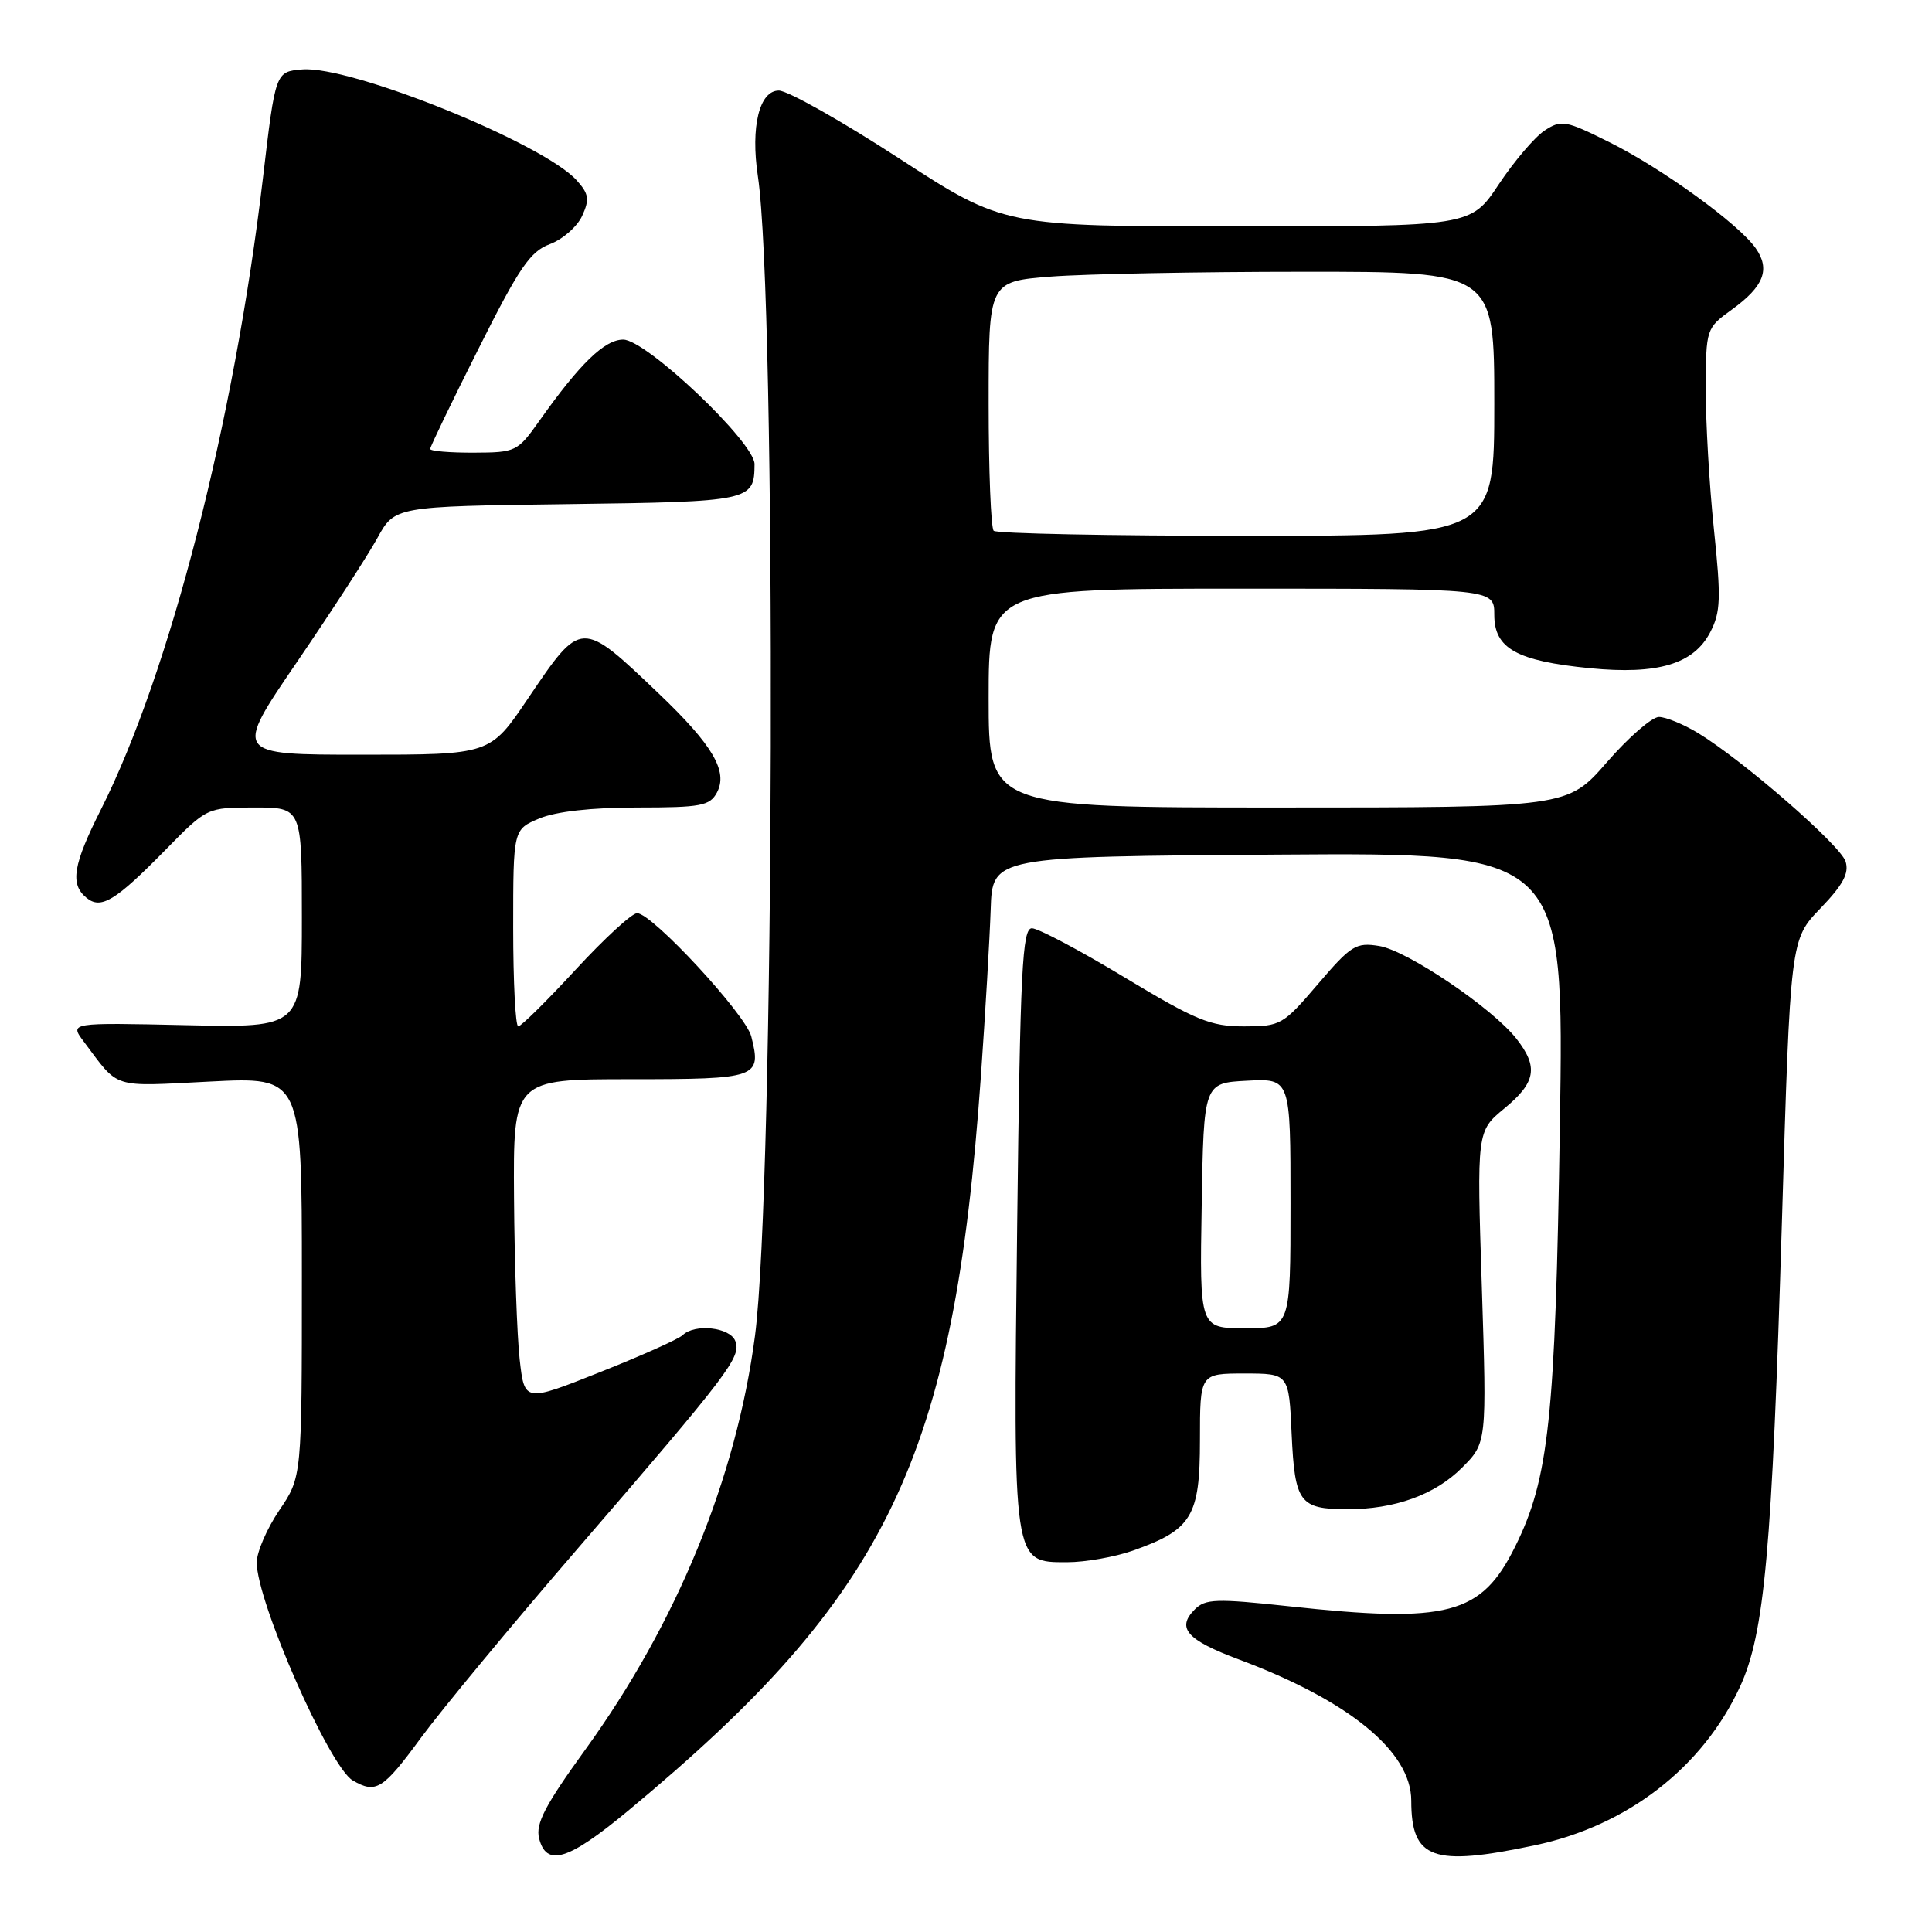 <?xml version="1.0" encoding="UTF-8" standalone="no"?>
<!DOCTYPE svg PUBLIC "-//W3C//DTD SVG 1.1//EN" "http://www.w3.org/Graphics/SVG/1.1/DTD/svg11.dtd" >
<svg xmlns="http://www.w3.org/2000/svg" xmlns:xlink="http://www.w3.org/1999/xlink" version="1.1" viewBox="0 0 256 256">
 <g >
 <path fill="currentColor"
d=" M 83.21 239.95 C 117.76 211.27 126.40 193.27 129.98 142.50 C 130.56 134.25 131.14 124.35 131.27 120.50 C 131.50 113.50 131.50 113.50 169.38 113.24 C 207.26 112.98 207.26 112.98 206.69 149.24 C 206.09 187.95 205.24 195.93 200.76 204.94 C 196.27 213.99 191.91 215.13 170.70 212.83 C 161.15 211.80 159.72 211.85 158.32 213.25 C 155.85 215.72 157.24 217.30 164.14 219.88 C 178.75 225.34 187.00 232.09 187.00 238.60 C 187.00 246.36 189.83 247.38 203.43 244.50 C 215.66 241.91 225.61 234.20 230.56 223.50 C 233.81 216.46 234.80 205.50 236.11 162.00 C 237.23 124.50 237.23 124.50 241.22 120.36 C 244.22 117.24 245.04 115.71 244.55 114.15 C 243.86 111.98 230.98 100.77 225.00 97.13 C 223.07 95.96 220.74 95.01 219.82 95.00 C 218.89 95.00 215.79 97.70 212.92 101.00 C 207.70 107.00 207.70 107.00 169.35 107.00 C 131.00 107.00 131.00 107.00 131.00 92.50 C 131.00 78.00 131.00 78.00 164.50 78.00 C 198.00 78.00 198.00 78.00 198.00 81.47 C 198.00 85.93 200.95 87.58 210.67 88.54 C 219.67 89.42 224.43 88.00 226.62 83.76 C 228.00 81.11 228.06 79.28 227.10 70.10 C 226.49 64.27 226.01 55.90 226.02 51.50 C 226.05 43.54 226.07 43.49 229.51 41.00 C 233.72 37.95 234.60 35.69 232.64 32.89 C 230.38 29.67 220.27 22.34 213.27 18.85 C 207.43 15.94 206.89 15.84 204.66 17.30 C 203.36 18.16 200.63 21.36 198.59 24.43 C 194.89 30.00 194.89 30.00 163.95 30.00 C 133.01 30.00 133.01 30.00 119.16 21.00 C 111.55 16.05 104.36 12.00 103.20 12.00 C 100.62 12.00 99.44 16.80 100.42 23.33 C 102.91 39.94 102.62 157.32 100.04 177.00 C 97.57 195.83 89.70 215.04 77.56 231.83 C 72.22 239.21 70.95 241.66 71.43 243.58 C 72.39 247.42 75.28 246.53 83.21 239.95 Z  M 55.79 230.25 C 58.52 226.54 67.89 215.22 76.62 205.11 C 96.64 181.92 98.25 179.81 97.43 177.69 C 96.73 175.87 92.06 175.35 90.45 176.92 C 89.93 177.43 85.00 179.64 79.50 181.82 C 69.50 185.80 69.50 185.80 68.86 180.15 C 68.51 177.04 68.17 167.41 68.11 158.75 C 68.00 143.00 68.00 143.00 83.53 143.00 C 100.43 143.00 100.93 142.82 99.55 137.34 C 98.81 134.40 86.40 121.00 84.42 121.00 C 83.73 121.00 80.06 124.38 76.26 128.50 C 72.46 132.62 69.04 136.00 68.67 136.00 C 68.30 136.00 68.00 130.13 68.00 122.95 C 68.00 109.90 68.00 109.90 71.47 108.45 C 73.67 107.53 78.40 107.00 84.43 107.00 C 92.89 107.00 94.05 106.78 95.00 105.01 C 96.49 102.21 94.45 98.74 87.33 91.94 C 76.94 82.03 77.07 82.03 69.91 92.63 C 64.94 100.00 64.94 100.00 47.96 100.00 C 30.97 100.00 30.97 100.00 39.33 87.75 C 43.93 81.01 48.73 73.61 50.00 71.30 C 52.31 67.10 52.31 67.10 75.19 66.80 C 99.54 66.48 99.95 66.39 99.98 61.51 C 100.01 58.64 85.63 45.00 82.58 45.00 C 80.12 45.00 76.85 48.16 71.47 55.76 C 68.57 59.85 68.36 59.96 62.75 59.98 C 59.59 59.99 57.00 59.77 57.00 59.49 C 57.00 59.20 59.87 53.24 63.39 46.24 C 68.79 35.46 70.25 33.32 72.86 32.35 C 74.57 31.71 76.49 30.02 77.14 28.60 C 78.14 26.41 78.02 25.68 76.41 23.89 C 71.97 18.97 46.44 8.66 40.04 9.20 C 36.50 9.50 36.50 9.50 34.84 23.60 C 31.04 55.85 22.51 89.10 13.39 107.23 C 9.68 114.59 9.25 117.14 11.44 118.95 C 13.37 120.55 15.26 119.41 21.97 112.57 C 27.43 107.00 27.43 107.00 33.72 107.00 C 40.00 107.00 40.00 107.00 40.00 121.59 C 40.00 136.18 40.00 136.18 24.61 135.84 C 9.22 135.50 9.22 135.50 11.09 138.00 C 15.87 144.37 14.61 143.97 27.83 143.31 C 40.00 142.69 40.00 142.69 40.00 169.20 C 40.00 195.70 40.00 195.70 37.02 200.10 C 35.38 202.52 34.03 205.63 34.02 207.01 C 33.98 212.15 43.65 234.12 46.74 235.92 C 49.82 237.71 50.74 237.14 55.79 230.25 Z  M 150.10 205.47 C 157.93 202.70 159.00 200.95 159.00 190.83 C 159.00 182.00 159.00 182.00 164.89 182.00 C 170.79 182.00 170.79 182.00 171.15 190.04 C 171.57 199.11 172.20 199.96 178.50 199.98 C 184.80 199.99 190.13 198.07 193.71 194.49 C 197.01 191.19 197.01 191.19 196.35 170.54 C 195.68 149.89 195.68 149.89 199.34 146.87 C 203.52 143.43 203.87 141.38 200.93 137.63 C 197.72 133.55 186.47 125.95 182.75 125.35 C 179.67 124.85 179.03 125.25 174.63 130.40 C 170.00 135.82 169.69 136.00 164.82 136.00 C 160.40 136.00 158.47 135.21 149.00 129.50 C 143.07 125.92 137.55 123.00 136.73 123.00 C 135.46 123.00 135.18 128.46 134.78 162.25 C 134.25 207.49 134.17 207.00 141.40 207.00 C 143.79 207.00 147.70 206.31 150.10 205.47 Z  M 131.67 70.33 C 131.30 69.97 131.00 62.38 131.00 53.48 C 131.00 37.30 131.00 37.30 139.25 36.65 C 143.79 36.30 158.86 36.01 172.75 36.01 C 198.00 36.00 198.00 36.00 198.00 53.50 C 198.00 71.00 198.00 71.00 165.17 71.00 C 147.11 71.00 132.03 70.70 131.67 70.33 Z  M 159.23 159.75 C 159.50 143.50 159.50 143.50 165.25 143.20 C 171.00 142.90 171.00 142.90 171.00 159.45 C 171.00 176.00 171.00 176.00 164.98 176.00 C 158.95 176.00 158.95 176.00 159.23 159.75 Z "/>
</g>
</svg>
